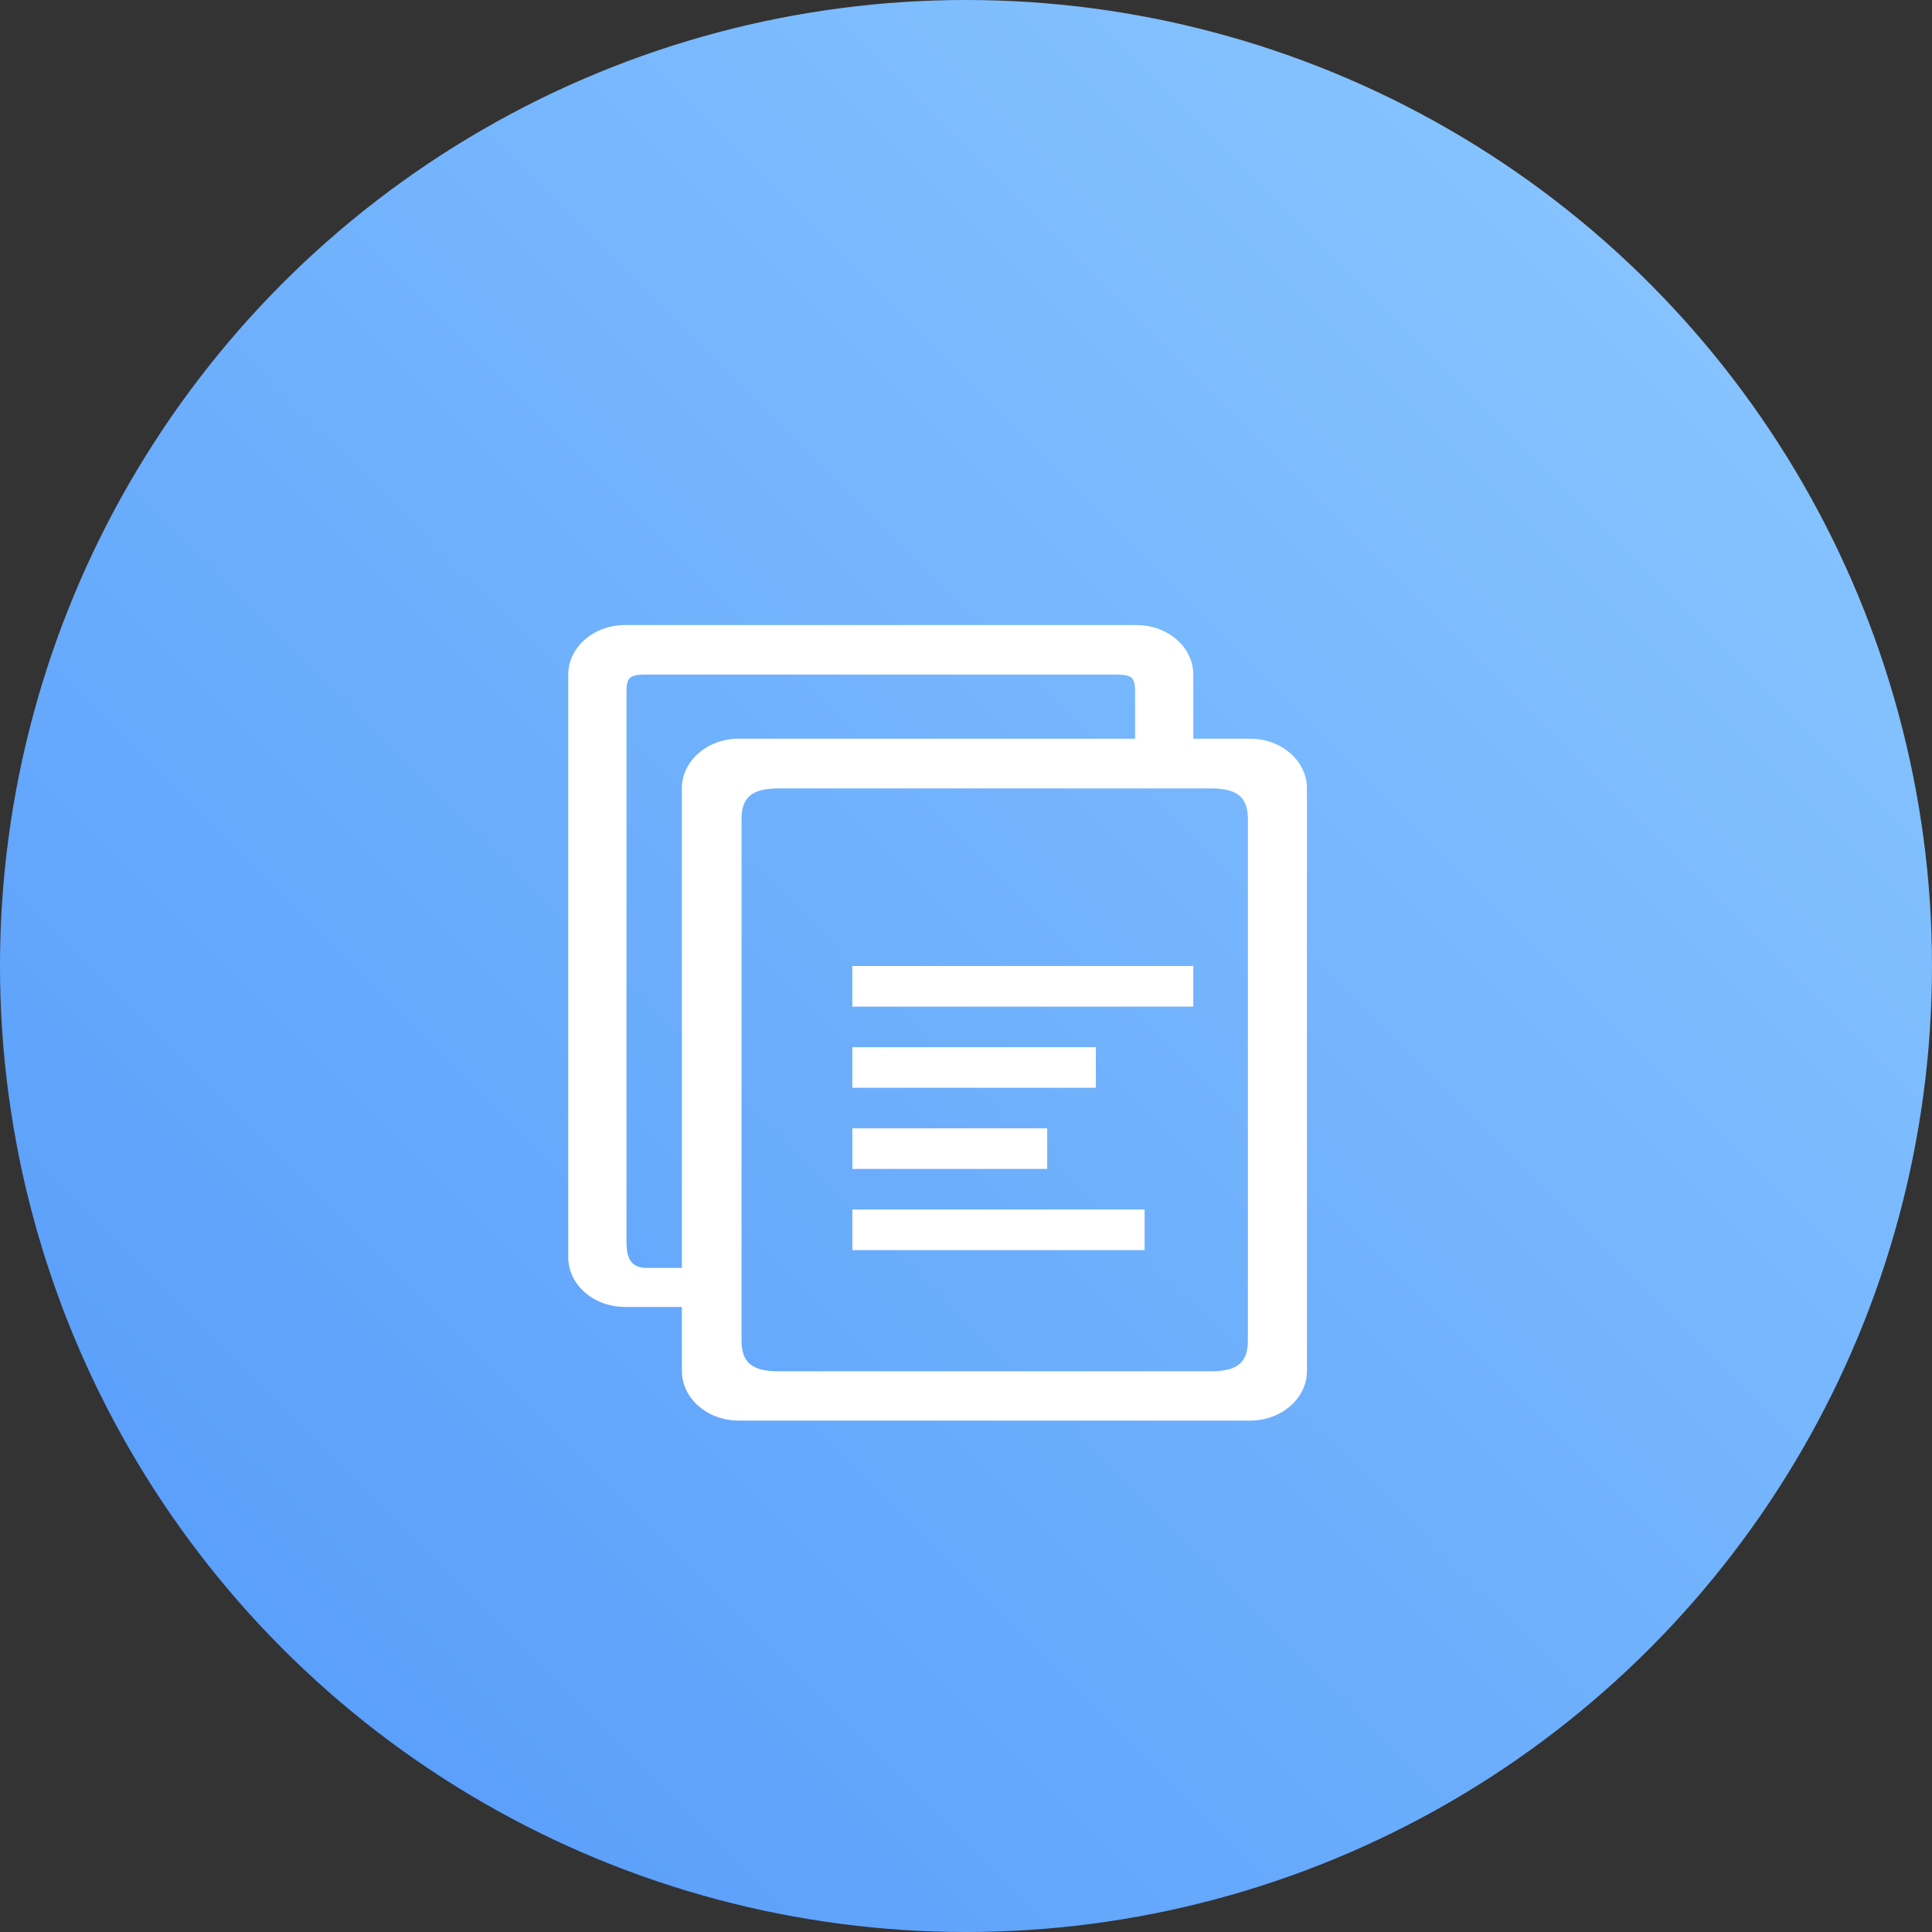 <?xml version="1.0" encoding="utf-8"?>
<!-- Generator: Adobe Illustrator 16.0.0, SVG Export Plug-In . SVG Version: 6.00 Build 0)  -->
<!DOCTYPE svg PUBLIC "-//W3C//DTD SVG 1.1//EN" "http://www.w3.org/Graphics/SVG/1.1/DTD/svg11.dtd">
<svg version="1.1" id="图层_1" xmlns="http://www.w3.org/2000/svg" xmlns:xlink="http://www.w3.org/1999/xlink" x="0px" y="0px"
	 width="34px" height="34px" viewBox="17 17 34 34" enable-background="new 17 17 34 34" xml:space="preserve">
<rect x="17" y="17" width="34" height="34" fill="#333333" stroke="none"/>
<title>classify04</title>
<desc>Created with Sketch.</desc>
<linearGradient id="椭圆形_2_" gradientUnits="userSpaceOnUse" x1="36.24" y1="30.134" x2="35.24" y2="29.134" gradientTransform="matrix(34 0 0 -34 -1181.156 1041.531)">
	<stop  offset="0" style="stop-color:#8ECAFF"/>
	<stop  offset="1" style="stop-color:#5298FA"/>
</linearGradient>
<circle id="椭圆形_1_" fill="url(#椭圆形_2_)" cx="34" cy="34" r="17"/>
<g id="工单" transform="translate(24, 27)">
	<rect id="矩形" fill-opacity="0" width="19" height="16"/>
	<path id="路径" fill="#FFFFFF" d="M12.976,3.115V2.18c0-0.26-0.051-0.309-0.354-0.309H4.38c-0.304,0-0.355,0.049-0.355,0.309
		v9.662c0,0.261,0.051,0.471,0.355,0.471h1.155V13H4c-0.553,0-1-0.391-1-0.873V1.872C3,1.39,3.447,1,4,1h9c0.553,0,1,0.39,1,0.872
		v1.243H12.976z"/>
	<path id="形状" fill="#FFFFFF" d="M15,15H6c-0.552,0-1-0.391-1-0.873V3.873C5,3.391,5.448,3,6,3h9c0.552,0,1,0.391,1,0.873
		v10.254C16,14.609,15.552,15,15,15z M14.961,4.418c0-0.389-0.186-0.543-0.652-0.543H6.701c-0.466,0-0.651,0.154-0.651,0.543v9.172
		c0,0.389,0.185,0.543,0.651,0.543h7.608c0.467,0,0.652-0.154,0.652-0.543V4.418L14.961,4.418z"/>
	<path id="形状_1_" fill="#FFFFFF" d="M8,7.715V7h6v0.715H8L8,7.715z M12.285,9.143H8V8.429h4.285V9.143L12.285,9.143z
		 M11.429,10.571H8V9.857h3.429V10.571z M13.143,12H8v-0.715h5.143V12L13.143,12z"/>
</g>
</svg>
